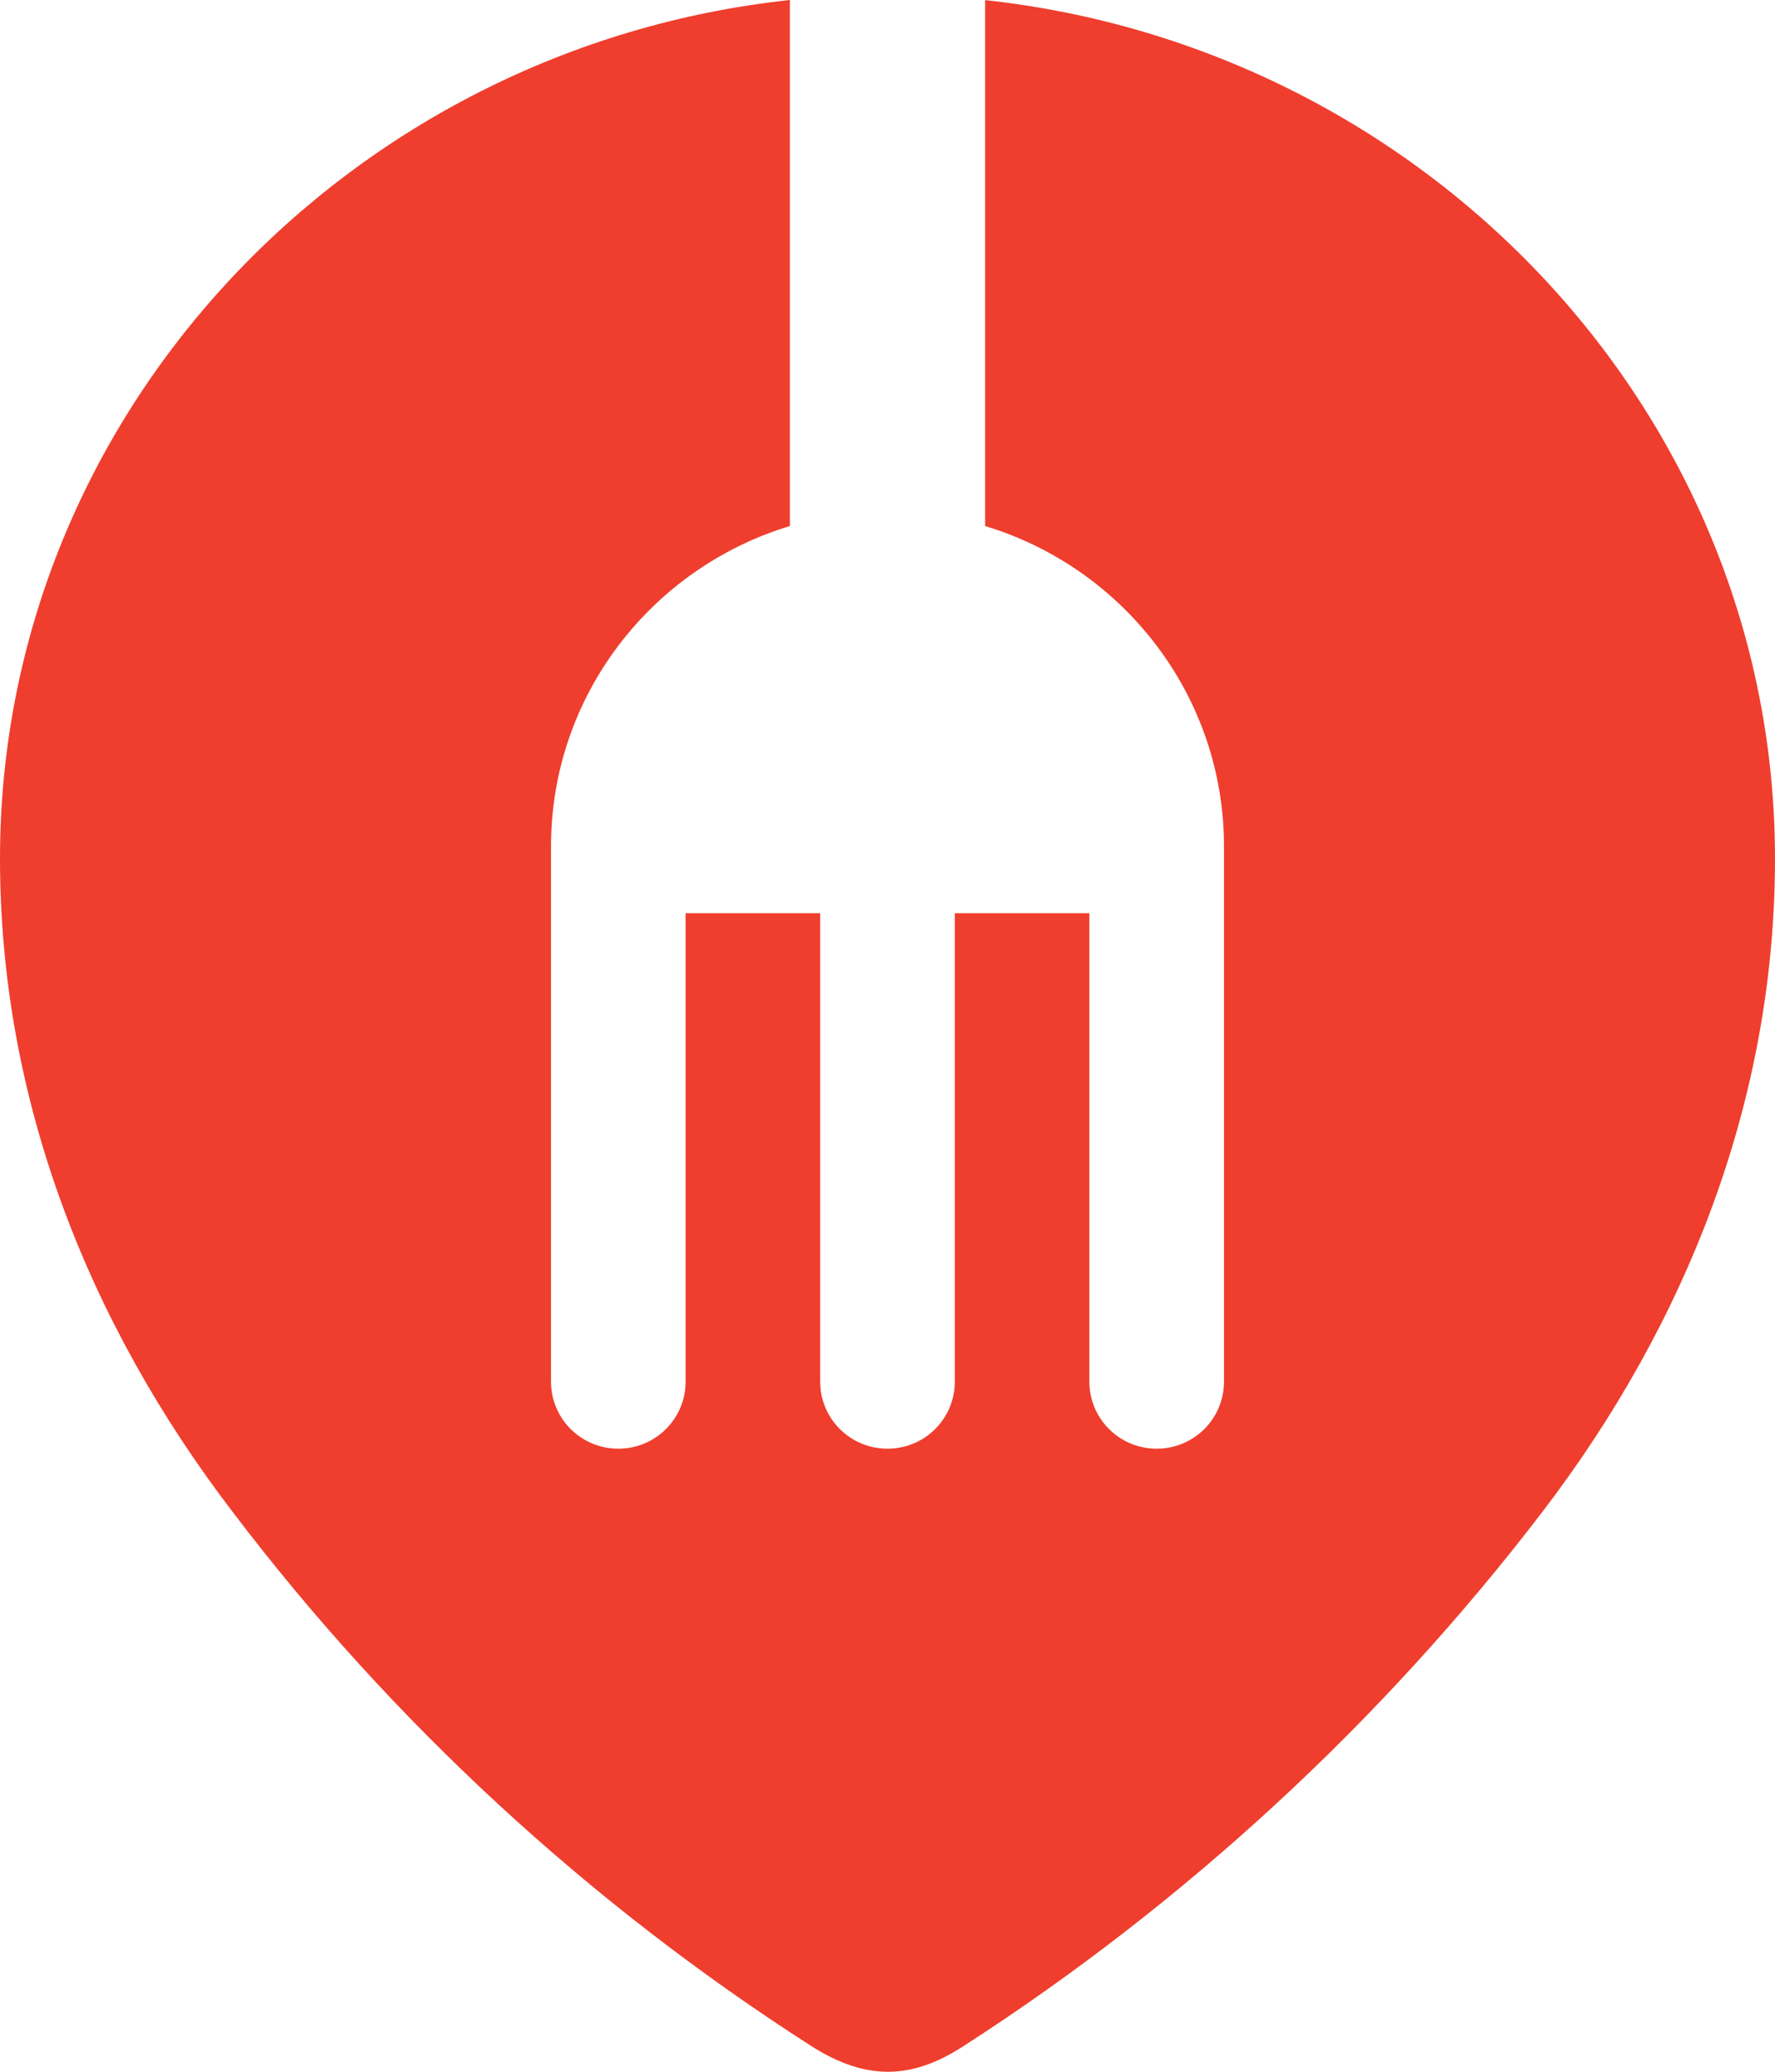 <svg width="60" height="70" viewBox="0 0 60 70" fill="none" xmlns="http://www.w3.org/2000/svg">
<path id="Subtract" d="M20.901 48.948C22.158 48.948 23.175 47.936 23.175 46.686L23.175 30.856H27.725L27.725 46.686C27.725 47.936 28.742 48.948 30 48.948C31.257 48.948 32.275 47.936 32.275 46.686L32.275 30.856H36.824V46.686C36.824 47.936 37.842 48.948 39.099 48.948C40.356 48.948 41.374 47.936 41.374 46.686L41.374 28.594C41.374 23.5 37.967 19.183 33.3 17.774V0.004C48.221 1.619 60 13.971 60 29.01C60 37.143 57.025 44.694 52.128 51.094C46.725 58.153 40.066 64.304 32.571 69.132C30.856 70.247 29.308 70.332 27.425 69.132C19.887 64.304 13.229 58.153 7.872 51.094C2.972 44.694 0 37.143 0 29.01C0 13.959 11.799 1.599 26.7 0V17.774C22.032 19.183 18.626 23.5 18.626 28.594V46.686C18.626 47.936 19.643 48.948 20.901 48.948Z" fill="#EF3E2E"/>
</svg>
